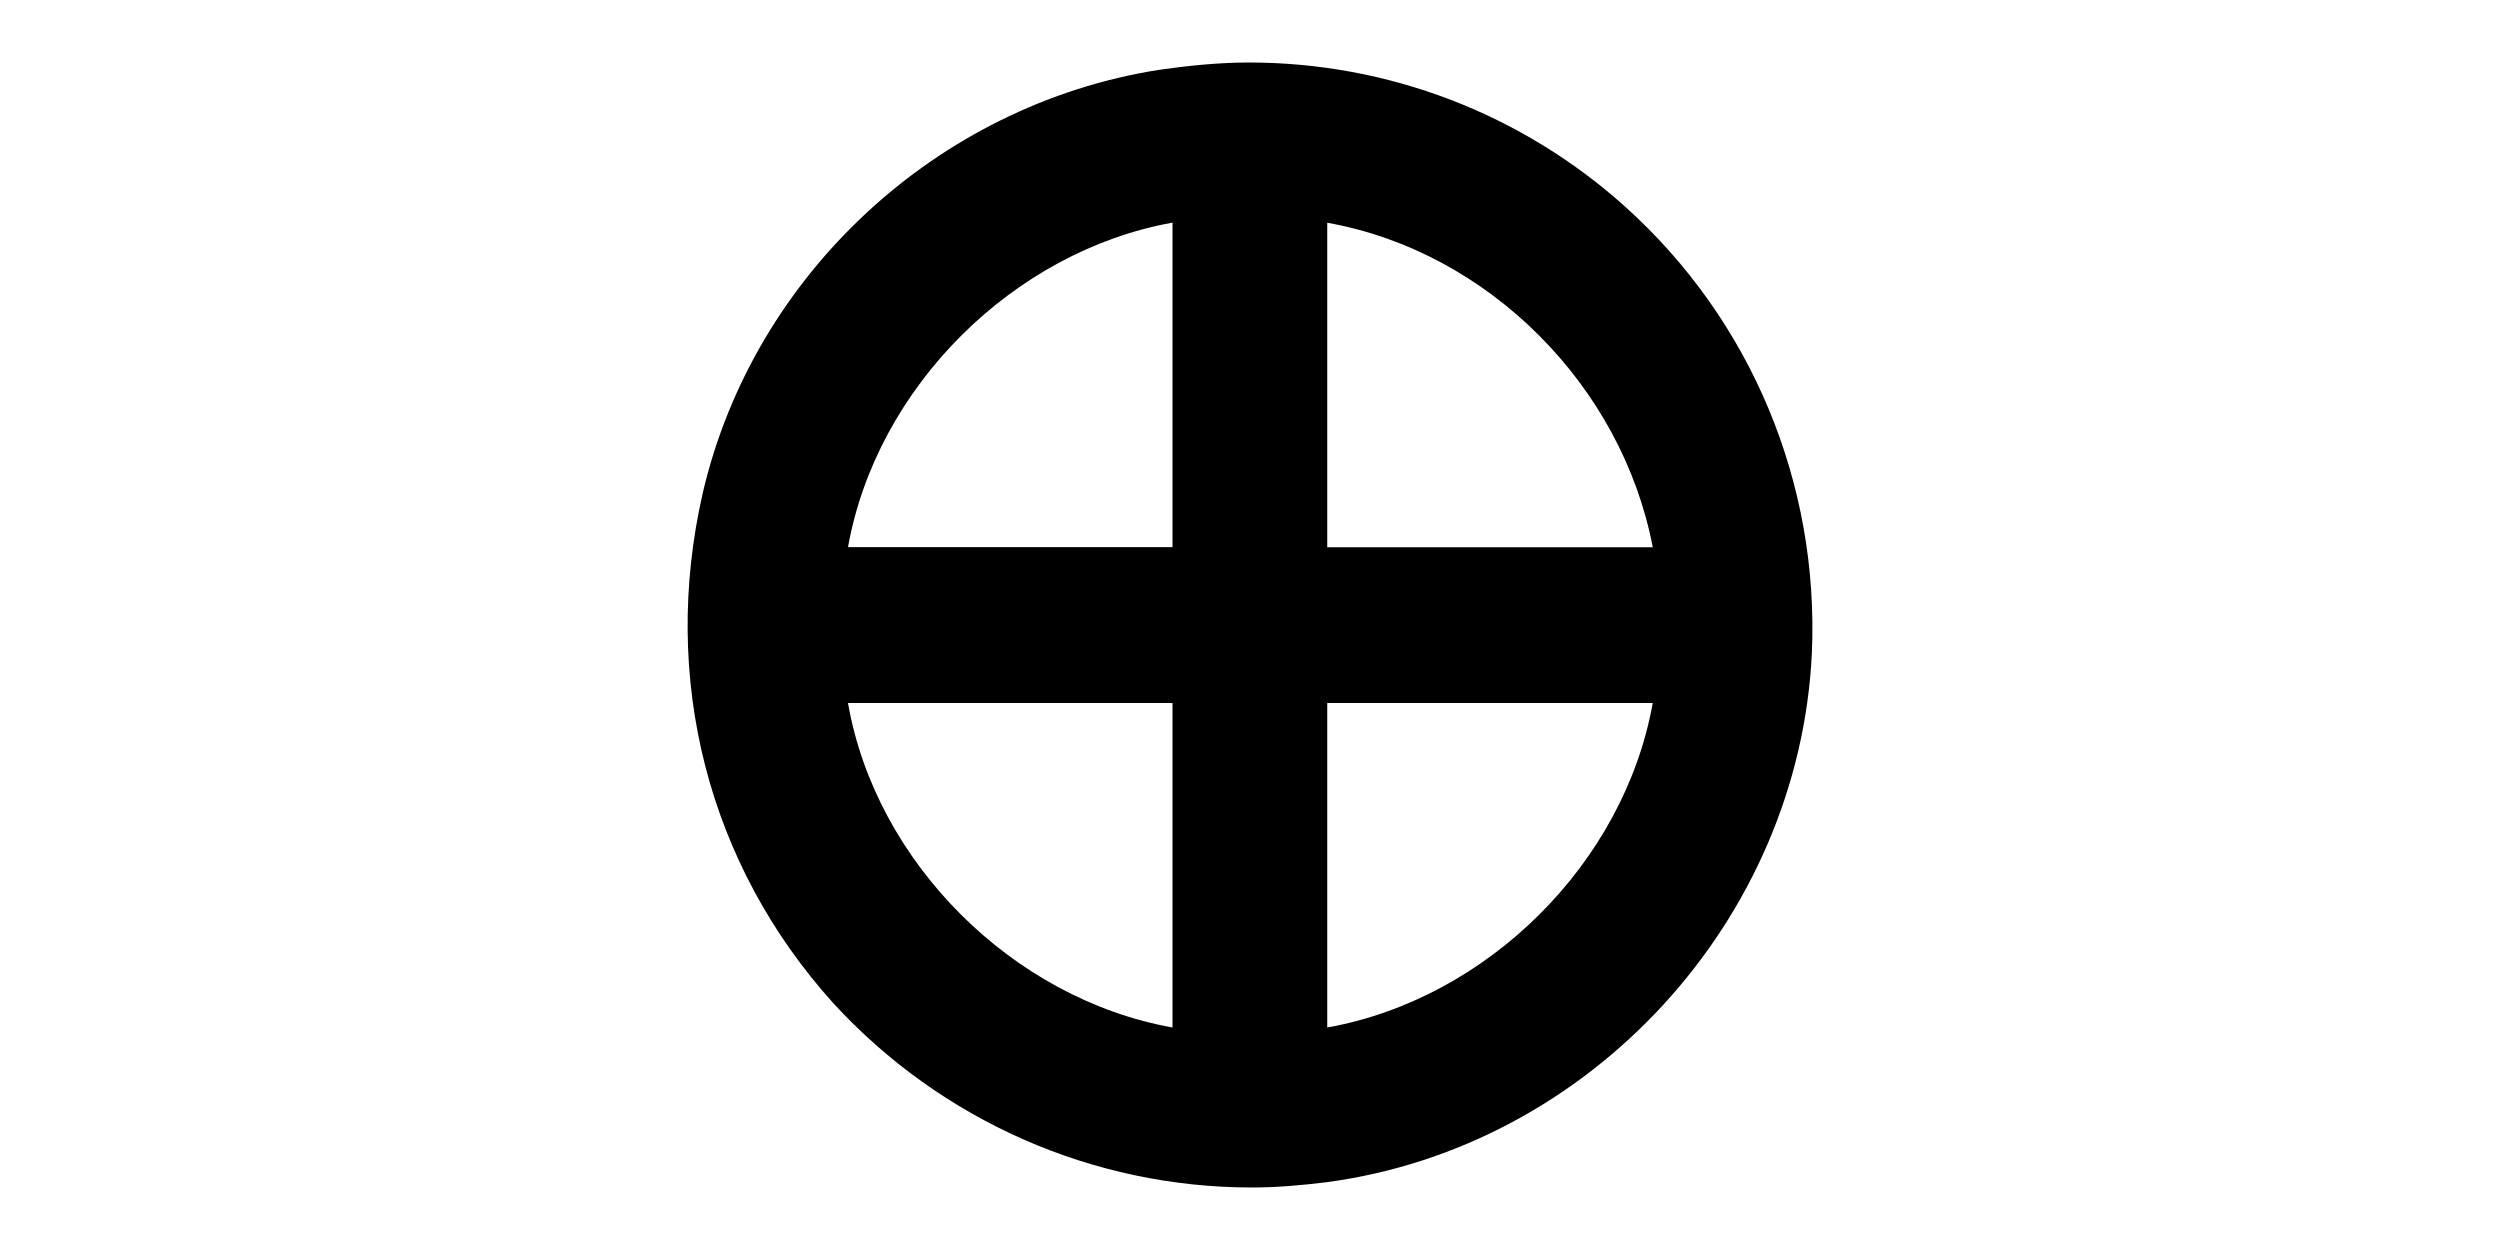 <ns0:svg xmlns:ns0="http://www.w3.org/2000/svg" id="Layer_2" data-name="Layer 2" viewBox="-55.01 -5.0 200.0 100.0" width="200.0" height="100.0" style="style=&quot;enable-background:new 0 0 200.0 100.0&quot;">
  <ns0:g id="Layer_1-2" data-name="Layer 1">
    <ns0:path d="m75.01,11.54C66.7,4.07,56.01,0,44.9,0c-2.38,0-4.84.25-7.21.59C19.96,3.39,5.28,16.97,1.21,34.44c-3.39,14.84.42,29.69,10.43,40.8,8.65,9.42,20.78,14.76,33.51,14.76,1.95,0,3.9-.17,5.94-.42,21.12-2.8,37.83-20.95,38.85-42.33.59-13.57-4.84-26.63-14.93-35.71Zm-36.22,65.66c-12.81-2.29-23.75-13.23-25.96-25.96h25.96v25.96Zm0-38.43H12.83c2.29-12.81,13.23-23.67,25.96-25.96v25.96Zm12.38,38.43v-25.96h26.04c-2.29,12.81-13.23,23.67-26.04,25.96Zm0-64.38c12.89,2.29,23.58,13.06,26.04,25.96h-26.04V12.81Z" />
  </ns0:g>
</ns0:svg>